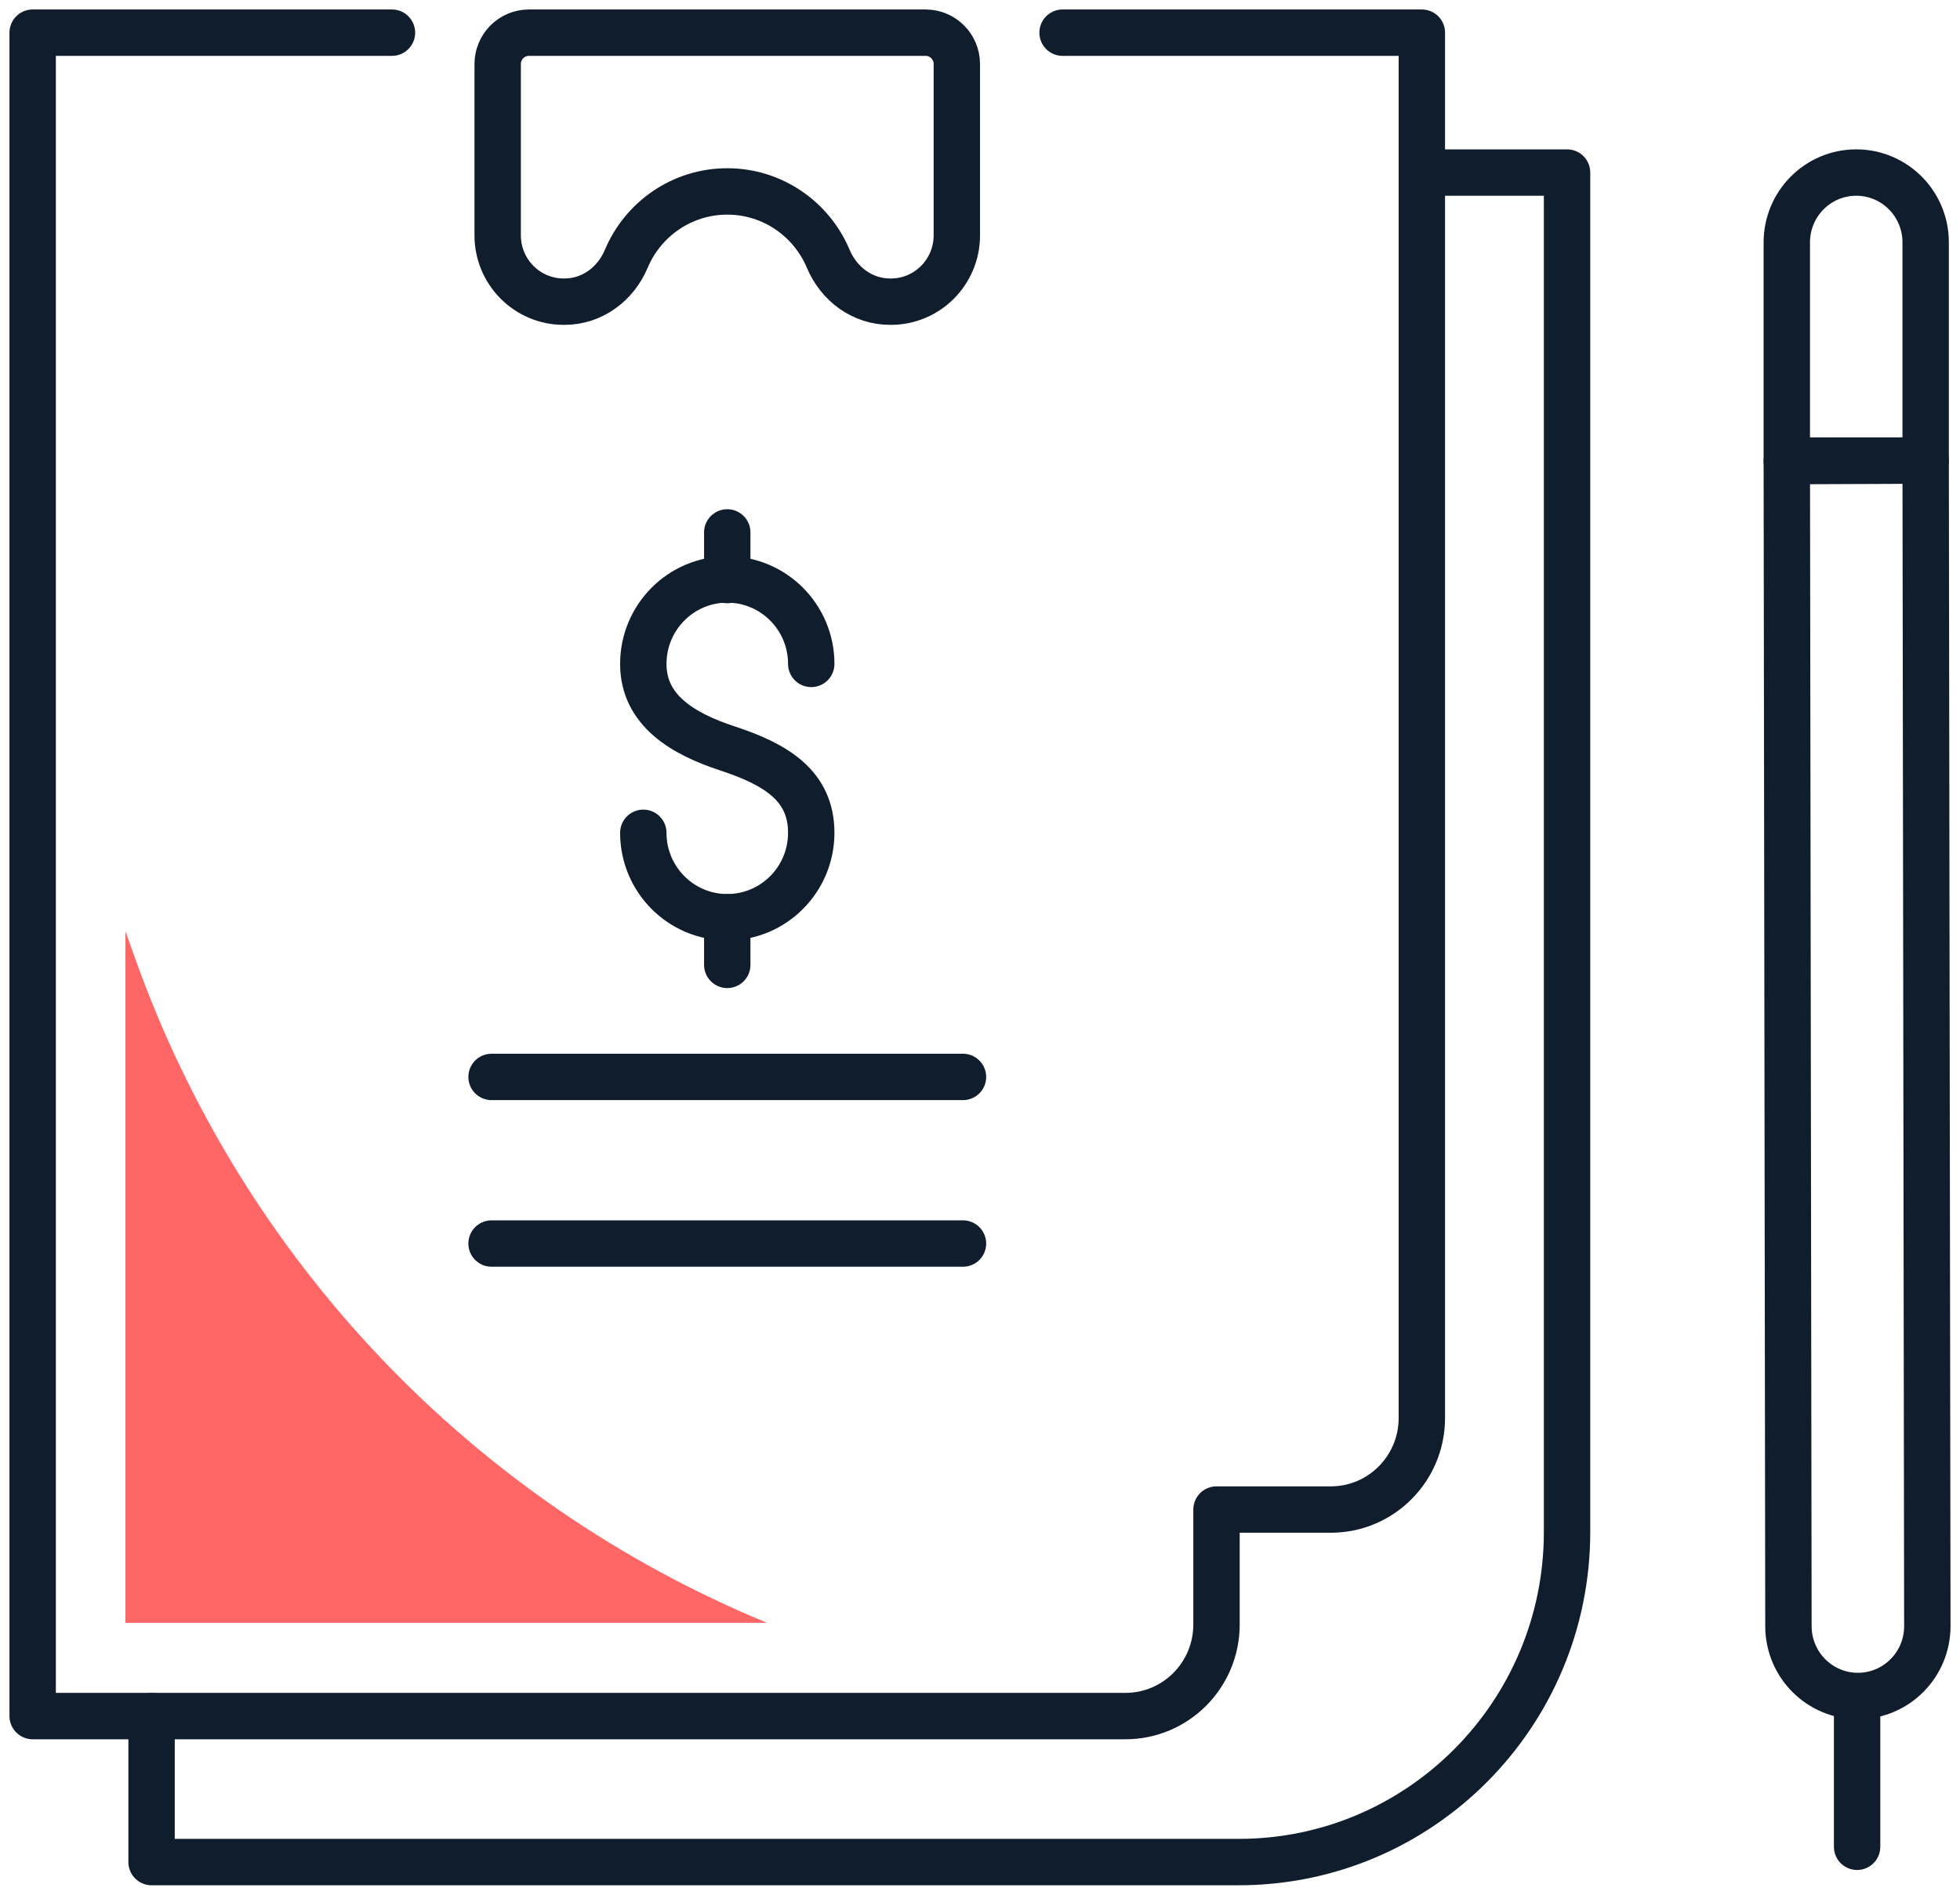 <svg width="60" height="58" viewBox="0 0 60 58" fill="none" xmlns="http://www.w3.org/2000/svg">
<path d="M19.693 25.493C19.693 26.92 20.844 28.077 22.263 28.077C23.683 28.077 24.834 26.92 24.834 25.493C24.834 24.065 23.78 23.405 22.263 22.908C20.914 22.465 19.693 21.751 19.693 20.323C19.693 18.896 20.844 17.738 22.263 17.738C23.683 17.738 24.834 18.896 24.834 20.323" stroke="#101D2C" stroke-width="1.42" stroke-linecap="round" stroke-linejoin="round"/>
<path d="M22.263 16.298V17.756" stroke="#101D2C" stroke-width="1.42" stroke-linecap="round" stroke-linejoin="round"/>
<path d="M22.263 28.077V29.536" stroke="#101D2C" stroke-width="1.42" stroke-linecap="round" stroke-linejoin="round"/>
<path d="M15.048 32.966H29.479" stroke="#101D2C" stroke-width="1.42" stroke-linecap="round" stroke-linejoin="round"/>
<path d="M15.048 38.066H29.479" stroke="#101D2C" stroke-width="1.42" stroke-linecap="round" stroke-linejoin="round"/>
<path fill-rule="evenodd" clip-rule="evenodd" d="M28.335 1H16.192C15.663 1 15.235 1.431 15.235 1.962V7.204C15.235 8.325 16.139 9.234 17.254 9.234H17.284C18.124 9.234 18.845 8.698 19.172 7.921C19.681 6.71 20.874 5.86 22.263 5.86C23.653 5.86 24.845 6.71 25.354 7.921C25.681 8.698 26.403 9.234 27.243 9.234H27.273C28.388 9.234 29.291 8.325 29.291 7.204V1.962C29.291 1.431 28.863 1 28.335 1Z" stroke="#101D2C" stroke-width="1.42" stroke-linecap="round" stroke-linejoin="round"/>
<path fill-rule="evenodd" clip-rule="evenodd" d="M56.883 51.916V51.916C58.055 51.911 59.002 50.953 59 49.775L58.949 14.098L54.698 14.115L54.748 49.78C54.75 50.964 55.706 51.92 56.883 51.916Z" stroke="#101D2C" stroke-width="1.42" stroke-linecap="round" stroke-linejoin="round"/>
<path fill-rule="evenodd" clip-rule="evenodd" d="M56.824 5.282V5.282C57.998 5.282 58.949 6.239 58.949 7.42V14.098H54.698V7.42C54.698 6.239 55.649 5.282 56.824 5.282Z" stroke="#101D2C" stroke-width="1.42" stroke-linecap="round" stroke-linejoin="round"/>
<path d="M56.85 51.924V56.532" stroke="#101D2C" stroke-width="1.42" stroke-linecap="round" stroke-linejoin="round"/>
<path d="M43.526 5.282H47.971V46.892C47.971 52.475 43.47 57 37.918 57H4.64V52.531" stroke="#101D2C" stroke-width="1.42" stroke-linecap="round" stroke-linejoin="round"/>
<path d="M11.999 1H1V52.531H34.452C35.992 52.531 37.24 51.276 37.24 49.728V46.209H40.739C42.279 46.209 43.526 44.954 43.526 43.406V1H32.528" stroke="#101D2C" stroke-width="1.42" stroke-linecap="round" stroke-linejoin="round"/>
<path fill-rule="evenodd" clip-rule="evenodd" d="M23.483 49.677V49.677C14.455 45.956 7.421 38.557 4.131 29.321L3.839 28.501V49.677H23.483Z" fill="#FF6666"/>
</svg>
